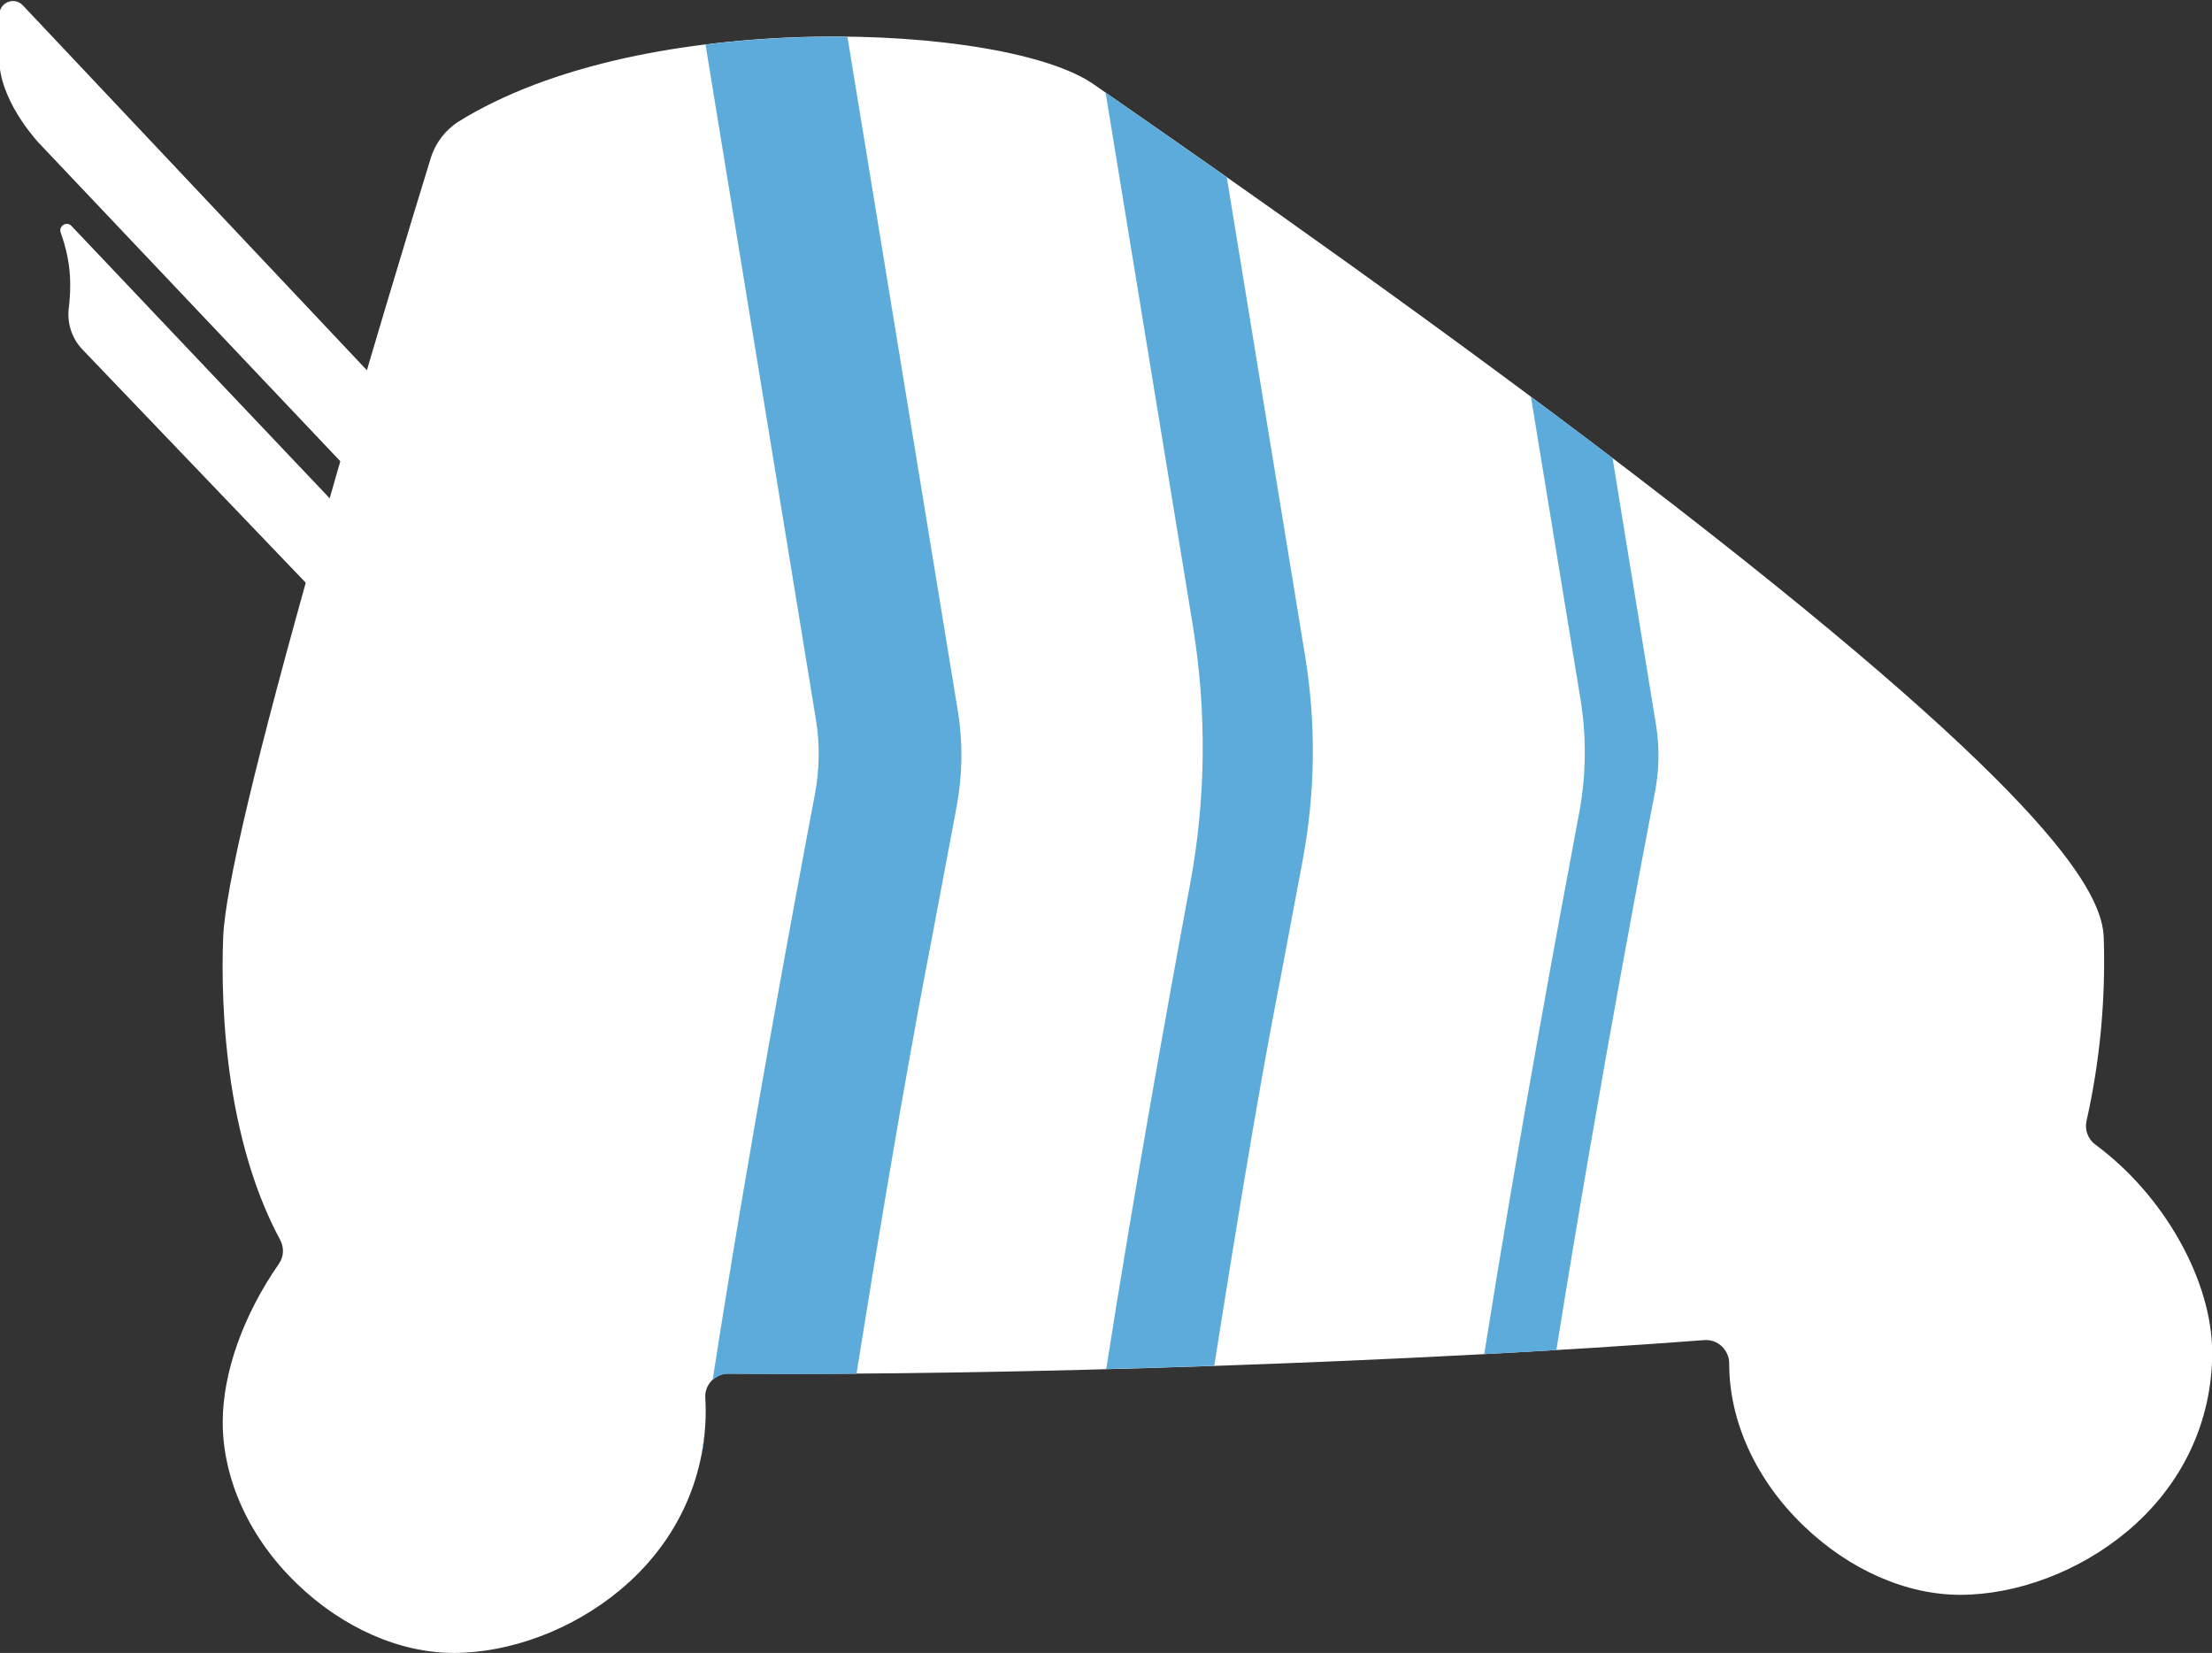 <?xml version="1.0" encoding="utf-8"?>
<!-- Generator: Adobe Illustrator 19.0.0, SVG Export Plug-In . SVG Version: 6.00 Build 0)  -->
<svg version="1.1" id="Layer_1" xmlns="http://www.w3.org/2000/svg" xmlns:xlink="http://www.w3.org/1999/xlink" x="0px" y="0px"
	 viewBox="0 0 1024 765.1" style="enable-background:new 0 0 1024 765.1;" xml:space="preserve">
<rect x="0" y="0" width="1024" height="765.1" fill="#333333" stroke="none"/>
<style type="text/css">
	.st0{fill:#FFFFFF;}
	.st1{fill:#5DABDB;}
	.st2{fill-rule:evenodd;clip-rule:evenodd;fill:#FFFFFF;}
</style>
<g id="XMLID_56_">
	<path id="XMLID_25_" class="st0" d="M1009.1,574.5c-9.8-17.5-23.3-33-39.1-44.7v0c-3.4-2.5-5-6.8-4.1-10.9c6.2-27.5,8.9-56,8-84.7
		c-0.6-20.3-21.9-63.1-198.9-200.3C672.8,154.7,561.7,77.5,519.8,48.4c-6.3-4.4-10.8-7.5-13.4-9.3C486.1,24.8,434,15.9,376.6,17
		c-30.3,0.6-60.4,4-86.9,9.8c-30.8,6.8-56.8,16.7-77.3,29.4c-6.2,3.9-10.8,9.9-13,17c-6.8,22-30.5,99.7-52.5,177.5
		c-28.1,99.2-42.8,160.9-43.6,183.4c-0.6,15.9-0.4,40.6,3.8,68c4.4,28.1,12,52.2,22.6,71.8c1.9,3.6,1.7,7.8-0.6,11.1
		c-16.5,23.7-26,50.4-26,73.3c0,26.5,12.5,53.8,34.4,74.8c21.1,20.4,47.6,32,72.5,32c26.3,0,55-10.8,76.9-29
		c25.7-21.3,39.8-50.9,39.8-83.3c0-1.9-0.1-3.8-0.2-5.7c-0.2-2.9,0.8-5.7,2.8-7.9c2.1-2.2,5-3.5,8.1-3.4c129,1.1,319-5.4,451.6-15.5
		c3-0.2,5.8,0.8,8,2.8c2.2,2.1,3.5,4.9,3.5,8l0,0.3c0,26.5,12.5,53.8,34.4,74.8c21.1,20.4,47.6,32,72.5,32c26.3,0,55-10.8,76.9-29
		c25.7-21.3,39.8-50.9,39.8-83.3C1024,609.7,1018.8,591.9,1009.1,574.5z"/>
</g>
<g id="XMLID_16_">
	<path id="XMLID_52_" class="st1" d="M731,376.5c-9.3,49.4-28.5,153-43.9,250.3c11.3-0.6,22.5-1.2,33.4-1.9
		c20.7-129.5,42.8-243.4,43.2-245.6l2.5-13c1.9-10.2,2.1-20.6,0.4-30.9L746.5,212c-12.6-9.6-25.2-19.1-37.8-28.4l23,140.3
		C734.5,341.3,734.3,359.1,731,376.5z"/>
	<g id="XMLID_49_">
		<path id="XMLID_51_" class="st1" d="M430.9,436.9l12-63.8c2.7-14.6,2.9-29.5,0.5-44.1l-51.1-312c-5.2-0.1-10.5,0-15.8,0.1
			c-16.9,0.3-33.7,1.5-49.9,3.5l51.1,312.4c1.9,11.4,1.7,23-0.4,34.3c-9.2,48.7-31,165.5-47.4,271.5c2-1.9,4.6-2.9,7.4-2.9
			c18.6,0.2,38.4,0.2,59.2,0C417.4,504.5,430.5,439.1,430.9,436.9z"/>
		<path id="XMLID_50_" class="st1" d="M324.7,674.2c0.7-3.6,1.3-7.2,1.6-10.9C325.7,666.9,325.2,670.5,324.7,674.2z"/>
	</g>
	<path id="XMLID_30_" class="st1" d="M562.1,632.2c20.7-131,27.3-161.3,31.6-184.3l9.4-50c5.8-31.1,6.2-62.9,1.1-94.1L567.9,82
		c-20.1-14.1-36.7-25.7-48.1-33.6c-3.1-2.1-5.8-4-8-5.6l40.4,246.8c6.5,39.7,6.1,80.3-1.3,119.8c-10.6,56.9-26.1,143.3-38.8,224.3
		C528.7,633.3,545.4,632.8,562.1,632.2z"/>
</g>
<g id="XMLID_291_">
	<path id="XMLID_292_" class="st2" d="M275.3,337.8L18.1,66.3c0,0-16.5-17.3-18.3-35.9c-1-10.8-0.7-18.8,0-24.5
		c0.7-5.2,7.2-7.3,10.8-3.4l286,303.3l6.2,4.5"/>
	<path id="XMLID_294_" class="st2" d="M263.7,347.8L33.1,104.6c-2.2-2.4-6.1,0-5,3.1c2.5,6.9,4.5,15.3,4.4,24.3
		c0,4.2-0.3,7.5-0.6,10.1c-1,7.1,1.2,14.3,6.1,19.5l203.3,212.3l0.9-2.5"/>
</g>
</svg>
